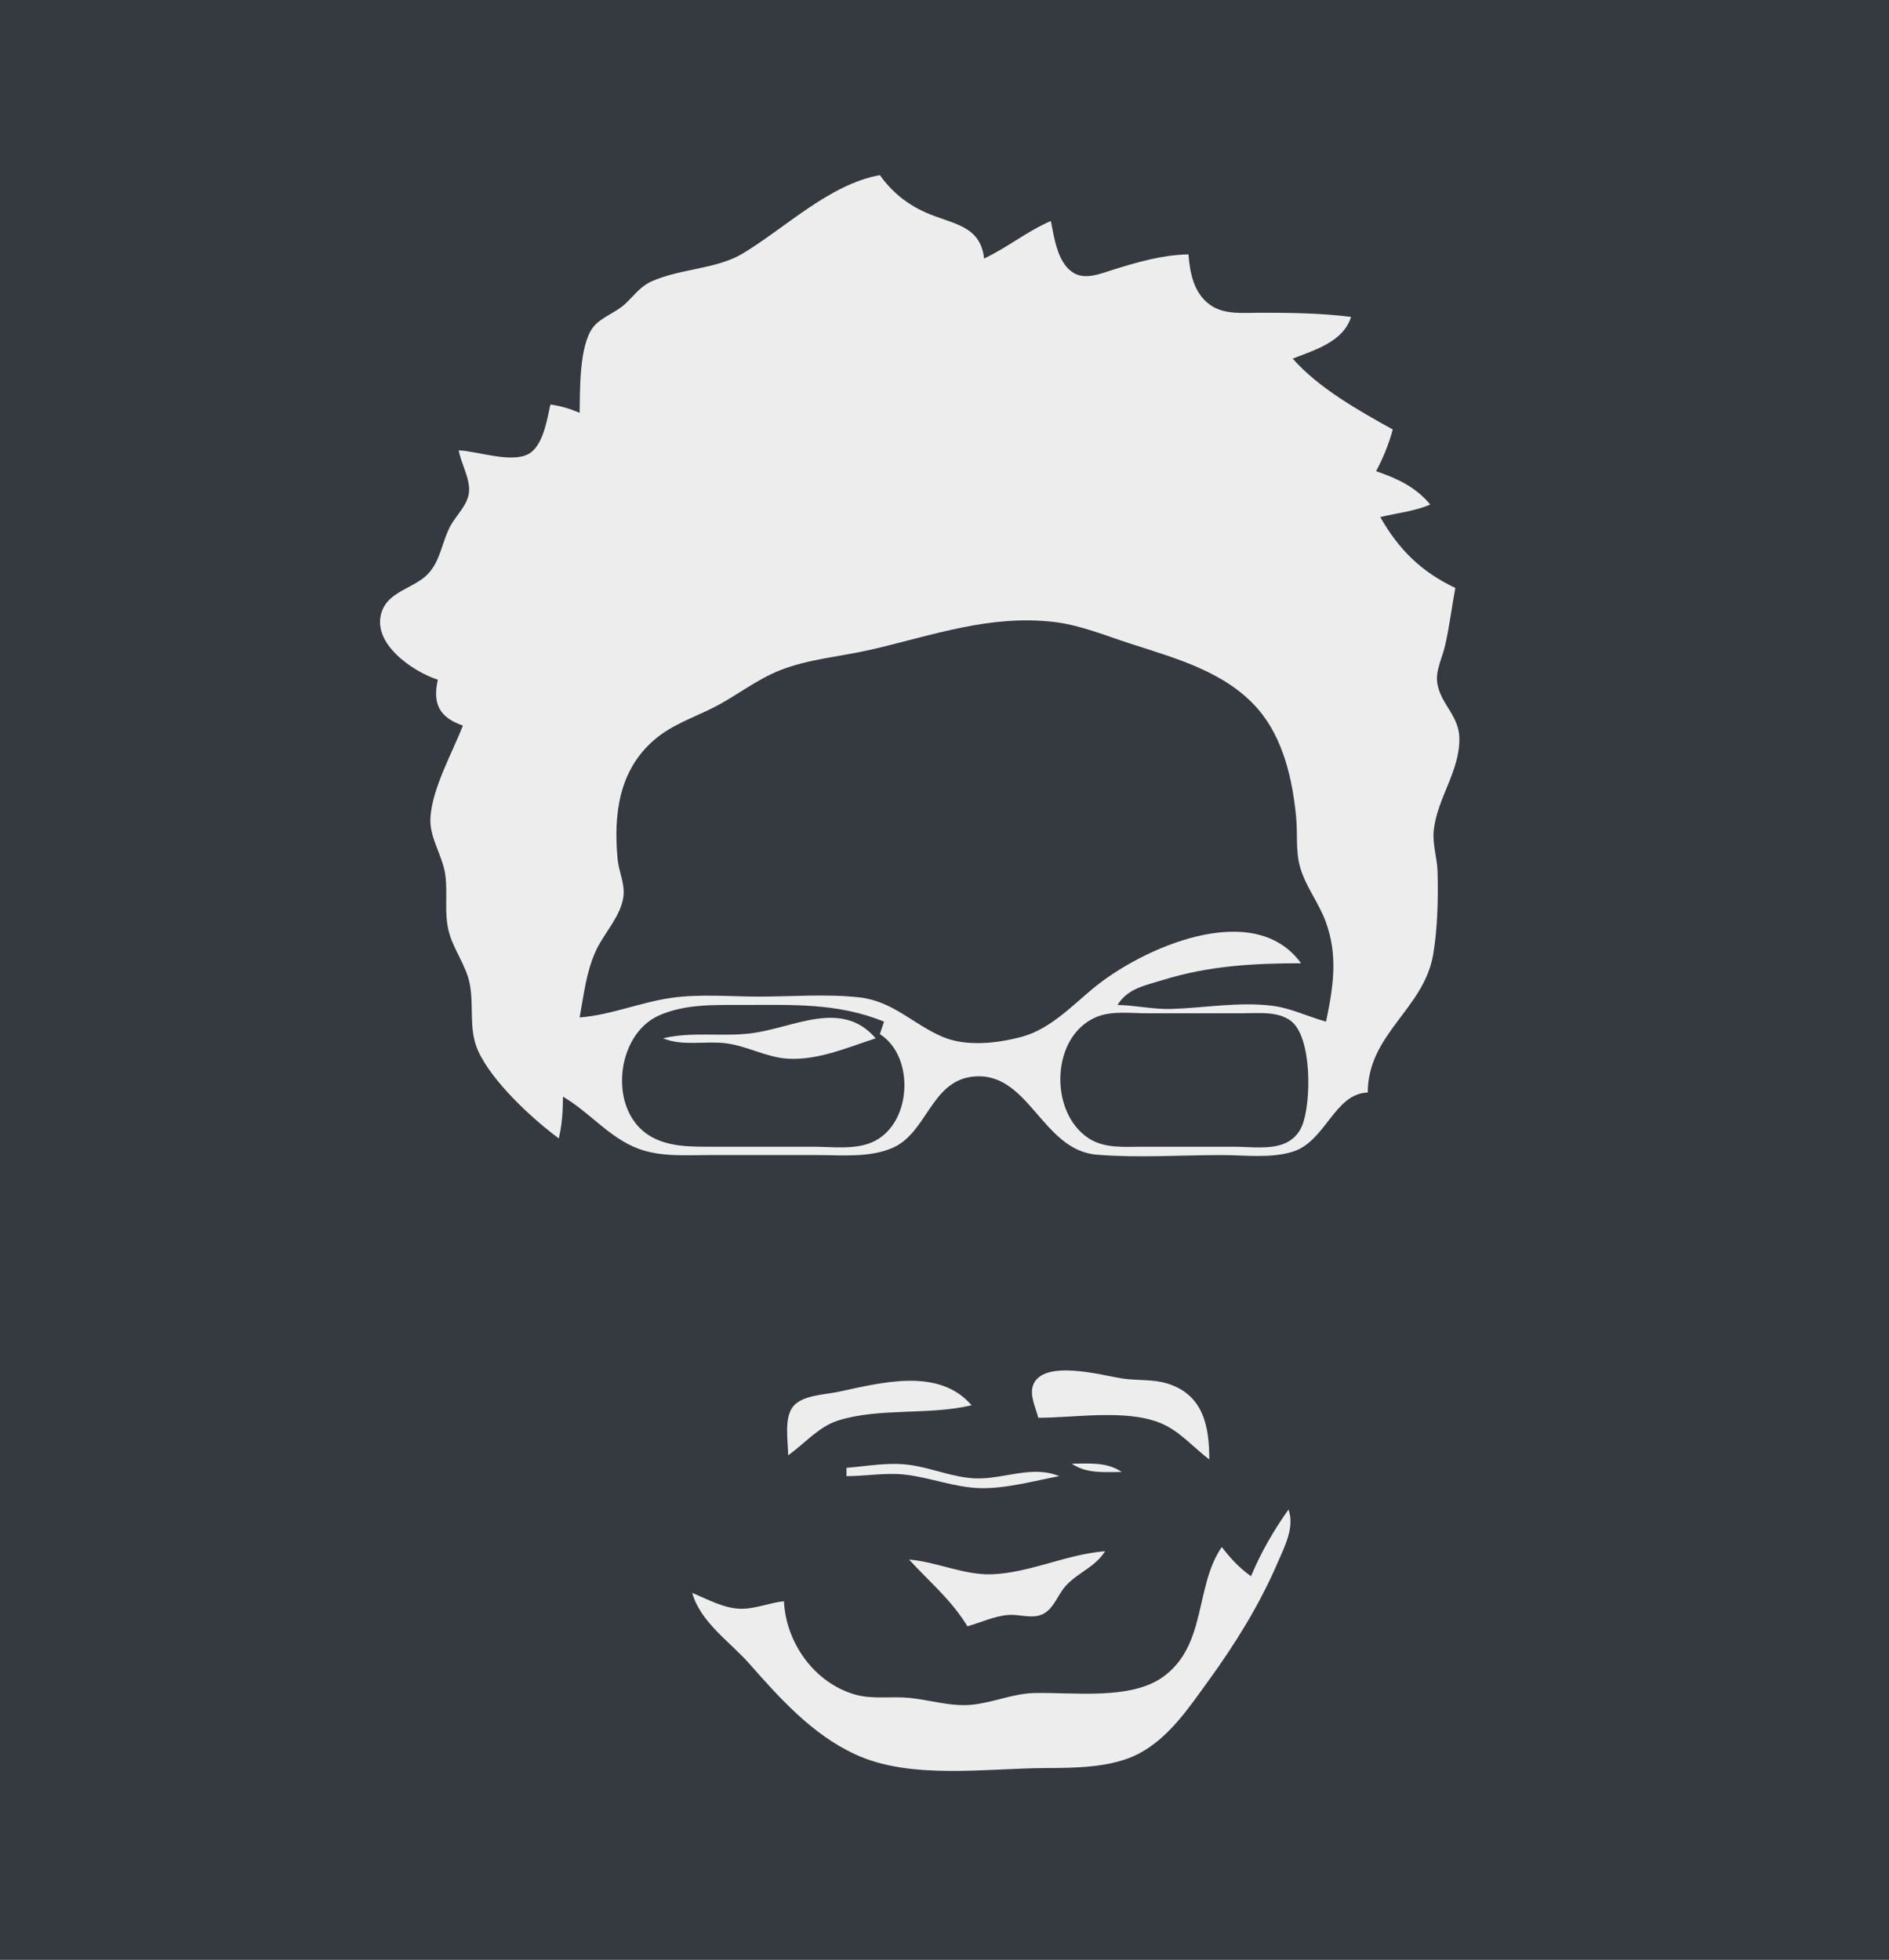 <?xml version="1.0" standalone="yes"?>
<svg xmlns="http://www.w3.org/2000/svg" width="453" height="470">
<path style="fill:#343a40; stroke:none;" d="M0 0L0 470L453 470L453 0L0 0z"/>
<path style="fill:#ededed; stroke:none;" d="M139 99C136.627 97.988 134.551 97.378 132 97C131.175 100.566 130.271 106.963 126.722 108.883C122.592 111.116 114.555 108.196 110 108C110.566 111.188 112.776 114.769 112.47 118C112.176 121.111 109.53 123.395 108.084 126C105.968 129.814 105.73 134.386 102.606 137.66C99.47 140.945 93.608 141.728 91.747 146.185C88.501 153.96 98.91 161.055 105 163C103.7 168.744 105.34 172.053 111 174C108.426 180.671 103.711 188.858 103.228 196C102.894 200.951 106.212 205.171 106.815 210C107.354 214.314 106.544 218.728 107.529 223C108.591 227.6 111.772 231.362 112.66 236C113.684 241.351 112.328 246.841 114.653 252C117.949 259.318 127.578 268.273 134 273C134.802 269.632 134.99 266.455 135 263C141.314 266.649 146.076 272.826 153 275.438C158.413 277.479 164.327 277 170 277L196 277C201.833 277 208.494 277.672 213.996 275.297C222.262 271.729 223.209 259.519 233.001 258.228C246.655 256.429 249.69 275.81 263 276.907C272.875 277.721 283.092 277 293 277C298.443 277 304.744 277.845 310 276.196C317.968 273.697 319.954 262.26 328 262C328.04 247.91 341.376 242.066 343.671 229C344.733 222.958 344.931 215.125 344.74 209C344.635 205.619 343.452 202.418 343.84 199C344.711 191.31 350.099 184.921 349.966 177C349.877 171.665 345.562 168.884 344.698 164C344.164 160.98 345.818 157.877 346.497 155C347.583 150.4 348.125 145.646 349 141C340.851 137.115 335.488 131.877 331 124C335.088 123.015 339.1 122.646 343 121C339.526 116.808 335.091 114.736 330 113C331.72 109.77 333.034 106.532 334 103C325.766 98.416 316.259 93.108 310 86C315.366 83.915 322.15 81.931 324 76C316.625 75.068 309.436 75.001 302 75C298.058 75 293.581 75.535 290.189 73.106C286.258 70.292 285.37 65.492 285 61C278.767 61.129 272.923 62.816 267 64.659C264.001 65.592 260.149 67.273 257.225 65.306C253.536 62.826 252.828 57.003 252 53C246.334 55.445 241.56 59.37 236 62C235.089 53.892 228.38 53.815 222 50.96C217.408 48.905 213.92 46.057 211 42C198.837 44.195 188.323 54.701 178 60.856C171.723 64.598 162.947 64.4 156.09 67.559C153.517 68.745 151.927 71.006 149.91 72.896C147.676 74.99 143.96 76.139 142.175 78.559C138.853 83.062 139.112 93.564 139 99z"/>
<path style="fill:#343a40; stroke:none;" d="M139 244C146.57 243.398 153.533 240.367 161 239.3C167.824 238.325 175.116 239 182 239C189.896 239 198.146 238.32 206 239.174C214.127 240.057 218.888 245.576 226 248.633C231.659 251.065 239.19 250.207 245 248.646C251.659 246.857 256.857 241.437 262 237.145C273.74 227.348 300.689 215.33 312 231C300.707 231 289.872 231.614 279 234.976C274.732 236.296 270.411 237.016 268 241C272.357 241.09 276.642 242.096 281 241.957C288.992 241.702 296.95 240.208 305 241.184C309.5 241.73 313.659 243.815 318 245C319.719 236.665 320.939 229.261 317.907 221C316.248 216.482 313.125 212.648 311.789 208C310.662 204.076 311.213 200.011 310.83 196C309.969 186.986 307.752 177.057 301.671 170.04C293.88 161.049 281.854 157.858 271 154.33C265.234 152.456 259.033 149.916 253 149.184C237.481 147.302 223.786 152.331 209 155.765C201.725 157.454 193.993 157.991 187 160.761C181.293 163.021 176.467 166.99 171 169.73C166.194 172.139 161.18 173.79 157.015 177.329C148.384 184.661 147.112 195.324 148.104 206C148.383 209.001 149.903 211.962 149.502 215C148.874 219.764 144.859 223.735 142.901 228C140.551 233.121 140.019 238.533 139 244M211 248L212 245C200.83 240.449 189.871 241 178 241C171.316 241 164.265 240.751 158.004 243.532C147.574 248.165 145.685 266.587 156.094 272.558C160.58 275.131 166.01 274.998 171 275L195 275C199.458 275 204.776 275.747 208.985 273.991C218.705 269.935 219.559 253.404 211 248M263.004 243.858C251.95 248.395 251.483 266.757 261.093 272.991C264.916 275.47 269.655 275 274 275L296 275C299.741 275 304.417 275.7 307.956 274.258C309.954 273.443 311.443 271.954 312.258 269.956C314.498 264.458 314.676 248.776 309.606 244.858C306.465 242.431 301.716 243.001 298 243L275 243C271.171 243 266.625 242.372 263.004 243.858z"/>
<path style="fill:#ededed; stroke:none;" d="M159 249C163.645 250.949 169.053 249.584 174 250.184C179.149 250.809 183.789 253.599 189 253.892C196.182 254.296 203.31 251.177 210 249C201.753 239.413 190.178 246.594 180 247.816C172.969 248.66 165.963 247.342 159 249M249 340C257.808 340 269.69 337.933 278 341.147C282.726 342.976 286.054 347.012 290 350C289.995 342.119 288.633 334.515 280 331.804C276.456 330.691 272.639 331.128 269 330.561C264.385 329.842 249.973 325.786 247.708 332.279C246.891 334.621 248.403 337.738 249 340M189 349C192.926 346.246 196.309 342.123 201 340.653C210.964 337.529 222.711 339.456 233 337C225.094 327.81 211.262 331.608 201 333.789C197.749 334.481 192.145 334.544 190.028 337.514C188.013 340.34 189 345.705 189 349M203 352L203 354C207.632 353.997 212.411 353.114 217 353.63C223.036 354.308 228.915 356.711 235 356.871C241.215 357.034 247.909 355.148 254 354C247.536 351.287 240.663 354.764 234 354.541C228.566 354.359 223.378 351.99 218 351.289C212.907 350.626 208.05 351.601 203 352M257 351C260.603 353.461 264.757 353 269 353C265.397 350.539 261.243 351 257 351M309 362C305.458 366.96 302.354 372.375 300 378C297.164 375.963 295.125 373.772 293 371C286.49 380.368 289.454 394.542 278.907 402.146C271.074 407.793 257.165 405.775 248 406.015C242.799 406.15 238.127 408.333 233 408.823C227.942 409.306 222.997 407.653 218 407.17C213.713 406.755 209.185 407.571 205 406.362C195.202 403.53 188.451 393.848 188 384C184.638 384.335 181.368 385.766 178 385.802C173.751 385.849 169.824 383.568 166 382C167.976 389.038 175.009 393.665 179.715 399C187.036 407.301 194.774 415.921 205 420.676C218.456 426.932 236.509 424.023 251 424C257.991 423.989 266.689 423.88 273 420.597C280.329 416.785 285.117 409.513 289.848 403C296.177 394.286 302.008 384.9 306.279 375C308.013 370.983 310.53 366.313 309 362M218 374C223.014 379.491 228.007 383.506 232 390C235.288 389.103 238.567 387.473 242 387.275C244.546 387.128 247.316 388.215 249.776 387.218C252.662 386.05 253.595 382.491 255.557 380.328C258.5 377.084 262.68 375.796 265 372C255.824 372.725 247.065 377.141 238 377.529C231.284 377.817 224.677 374.545 218 374z"/>
</svg>
 
